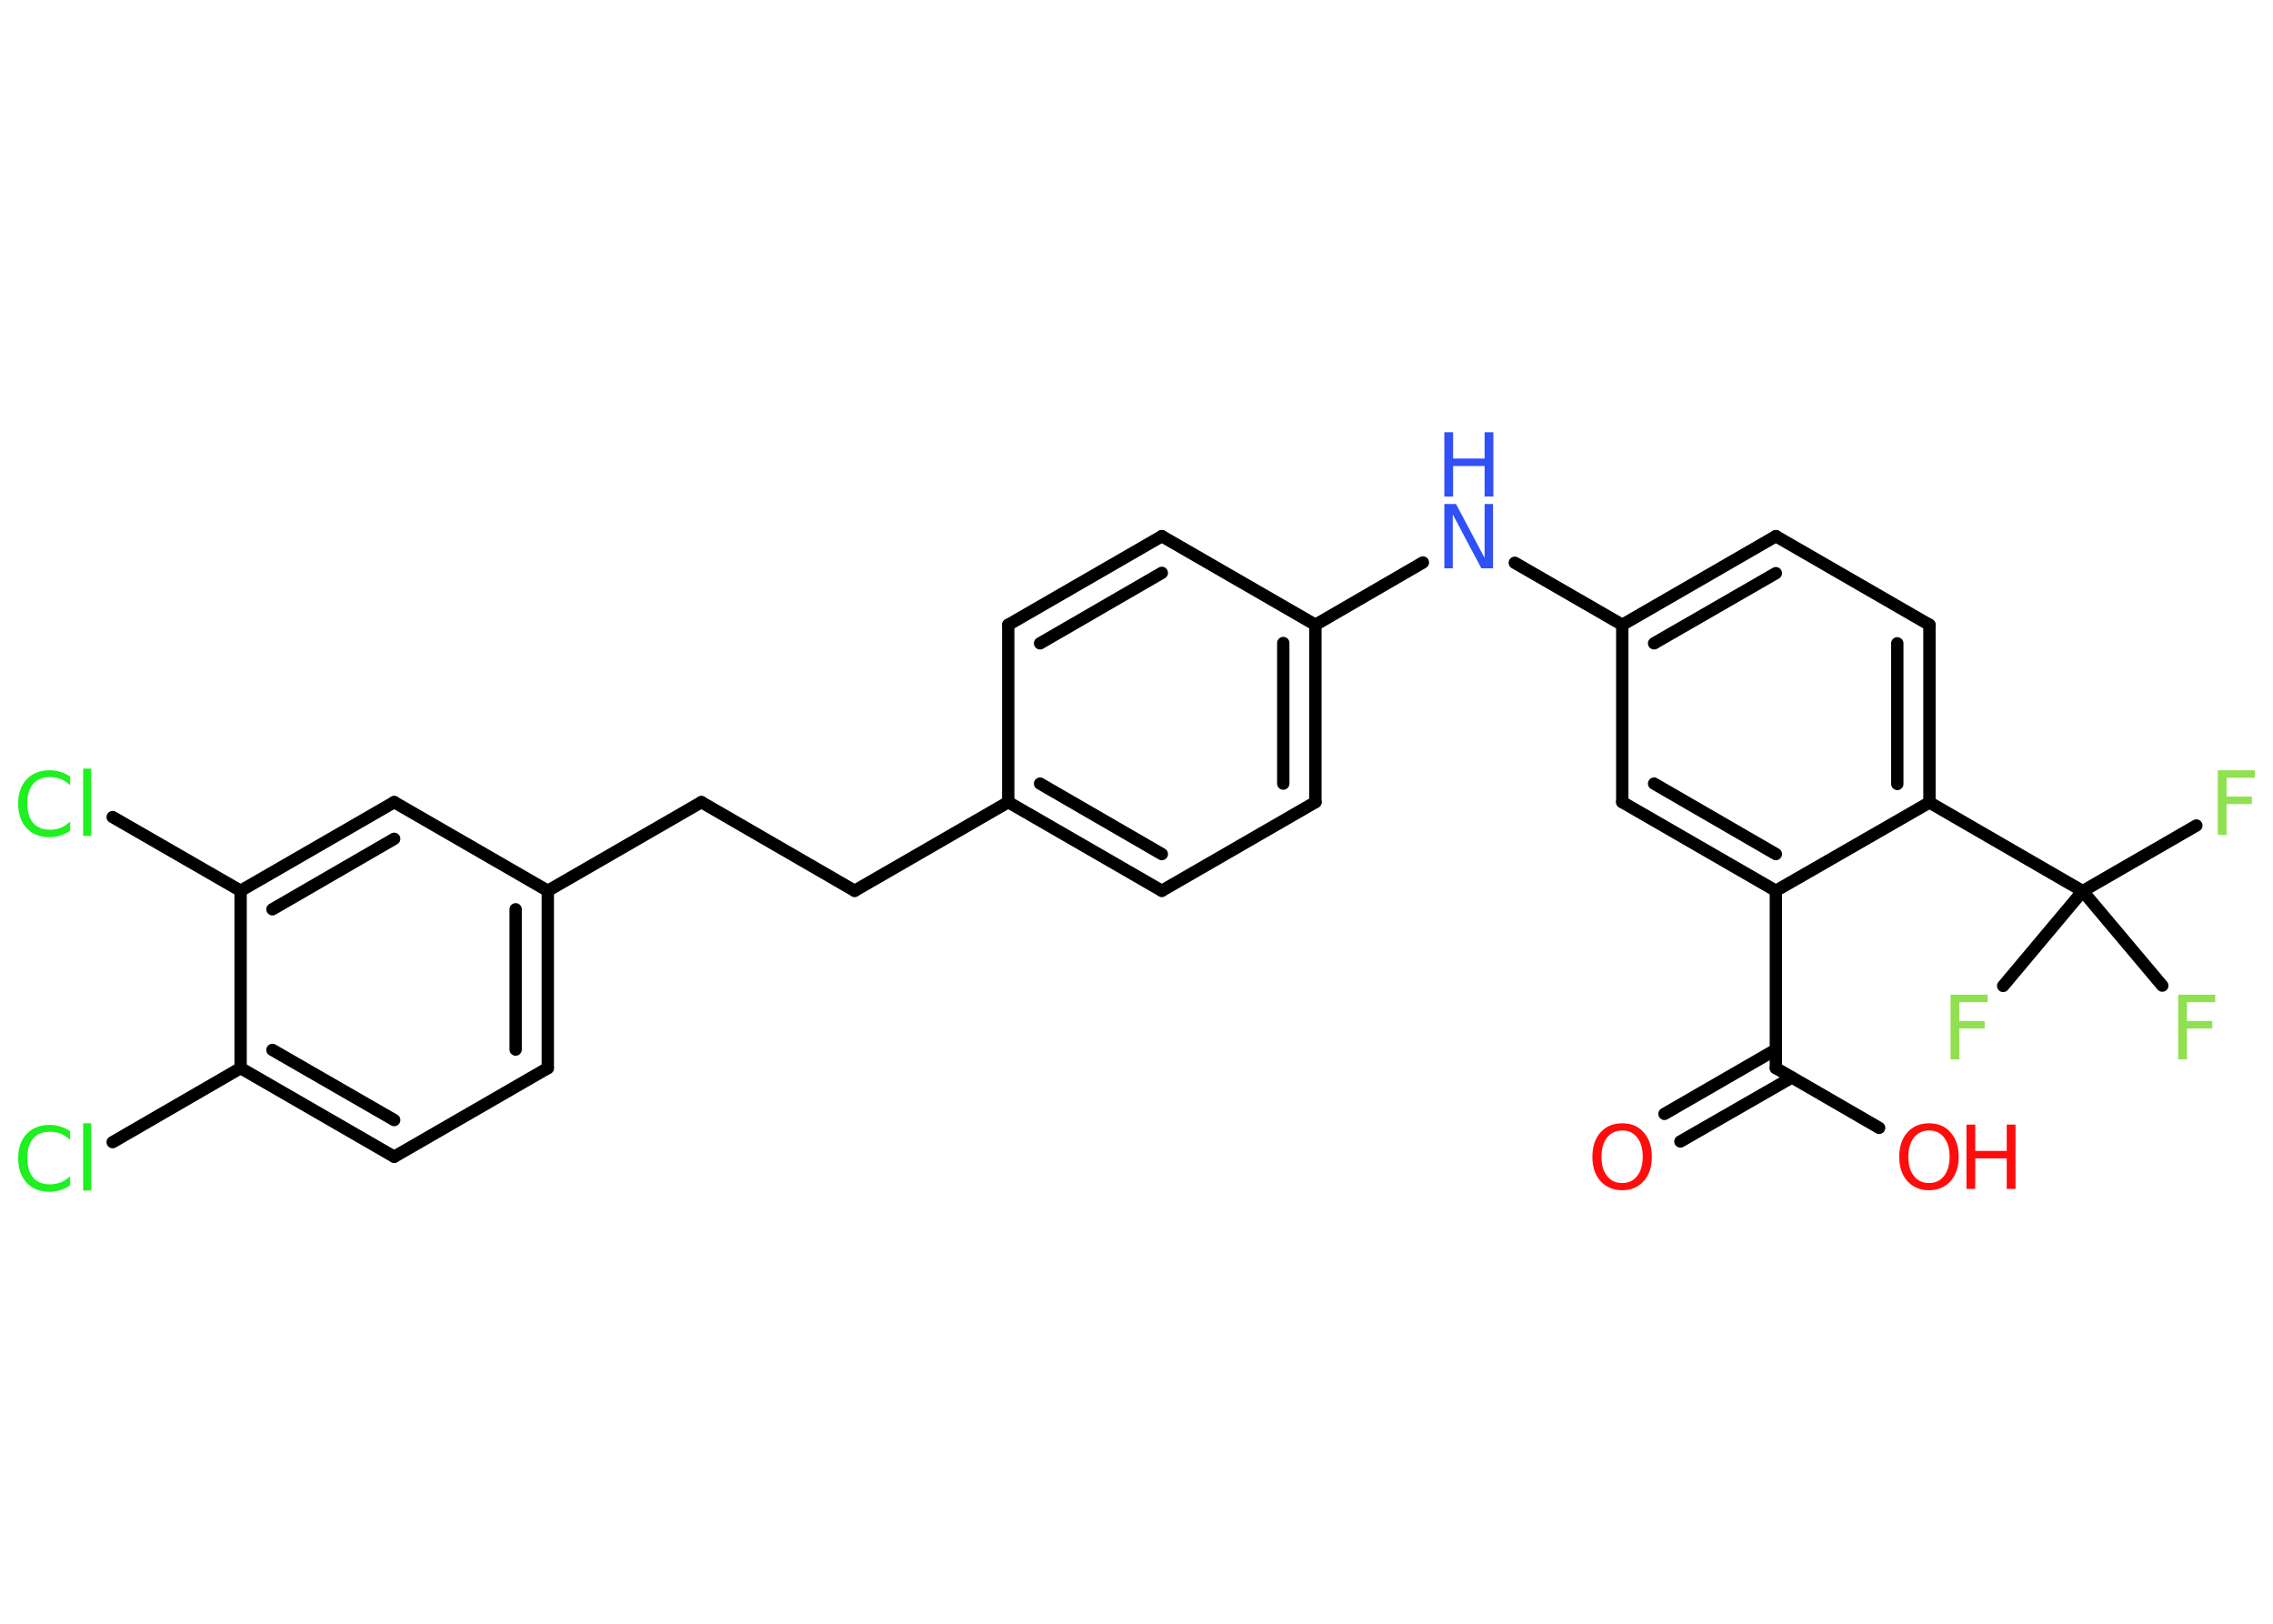 <?xml version='1.0' encoding='UTF-8'?>
<!DOCTYPE svg PUBLIC "-//W3C//DTD SVG 1.1//EN" "http://www.w3.org/Graphics/SVG/1.1/DTD/svg11.dtd">
<svg version='1.2' xmlns='http://www.w3.org/2000/svg' xmlns:xlink='http://www.w3.org/1999/xlink' width='70.0mm' height='50.0mm' viewBox='0 0 70.0 50.0'>
  <desc>Generated by the Chemistry Development Kit (http://github.com/cdk)</desc>
  <g stroke-linecap='round' stroke-linejoin='round' stroke='#000000' stroke-width='.38' fill='#90E050'>
    <rect x='.0' y='.0' width='70.0' height='50.0' fill='#FFFFFF' stroke='none'/>
    <g id='mol1' class='mol'>
      <g id='mol1bnd1' class='bond'>
        <line x1='51.26' y1='34.3' x2='54.69' y2='32.32'/>
        <line x1='51.75' y1='35.15' x2='55.18' y2='33.18'/>
      </g>
      <line id='mol1bnd2' class='bond' x1='54.69' y1='32.89' x2='57.87' y2='34.73'/>
      <line id='mol1bnd3' class='bond' x1='54.69' y1='32.89' x2='54.69' y2='27.43'/>
      <g id='mol1bnd4' class='bond'>
        <line x1='49.96' y1='24.7' x2='54.69' y2='27.43'/>
        <line x1='50.94' y1='24.13' x2='54.69' y2='26.3'/>
      </g>
      <line id='mol1bnd5' class='bond' x1='49.96' y1='24.7' x2='49.96' y2='19.24'/>
      <line id='mol1bnd6' class='bond' x1='49.96' y1='19.24' x2='46.65' y2='17.33'/>
      <line id='mol1bnd7' class='bond' x1='43.82' y1='17.32' x2='40.51' y2='19.24'/>
      <g id='mol1bnd8' class='bond'>
        <line x1='40.51' y1='24.7' x2='40.51' y2='19.24'/>
        <line x1='39.52' y1='24.13' x2='39.52' y2='19.8'/>
      </g>
      <line id='mol1bnd9' class='bond' x1='40.51' y1='24.7' x2='35.78' y2='27.43'/>
      <g id='mol1bnd10' class='bond'>
        <line x1='31.05' y1='24.7' x2='35.78' y2='27.43'/>
        <line x1='32.03' y1='24.13' x2='35.78' y2='26.3'/>
      </g>
      <line id='mol1bnd11' class='bond' x1='31.05' y1='24.7' x2='26.32' y2='27.43'/>
      <line id='mol1bnd12' class='bond' x1='26.32' y1='27.43' x2='21.6' y2='24.7'/>
      <line id='mol1bnd13' class='bond' x1='21.6' y1='24.7' x2='16.87' y2='27.43'/>
      <g id='mol1bnd14' class='bond'>
        <line x1='16.87' y1='32.89' x2='16.87' y2='27.43'/>
        <line x1='15.88' y1='32.32' x2='15.88' y2='28.0'/>
      </g>
      <line id='mol1bnd15' class='bond' x1='16.87' y1='32.89' x2='12.14' y2='35.62'/>
      <g id='mol1bnd16' class='bond'>
        <line x1='7.41' y1='32.89' x2='12.14' y2='35.62'/>
        <line x1='8.39' y1='32.33' x2='12.14' y2='34.49'/>
      </g>
      <line id='mol1bnd17' class='bond' x1='7.41' y1='32.89' x2='3.47' y2='35.17'/>
      <line id='mol1bnd18' class='bond' x1='7.41' y1='32.89' x2='7.41' y2='27.43'/>
      <line id='mol1bnd19' class='bond' x1='7.41' y1='27.43' x2='3.47' y2='25.16'/>
      <g id='mol1bnd20' class='bond'>
        <line x1='12.14' y1='24.7' x2='7.41' y2='27.43'/>
        <line x1='12.14' y1='25.83' x2='8.39' y2='28.0'/>
      </g>
      <line id='mol1bnd21' class='bond' x1='16.87' y1='27.43' x2='12.14' y2='24.7'/>
      <line id='mol1bnd22' class='bond' x1='31.05' y1='24.7' x2='31.05' y2='19.24'/>
      <g id='mol1bnd23' class='bond'>
        <line x1='35.78' y1='16.51' x2='31.05' y2='19.24'/>
        <line x1='35.78' y1='17.64' x2='32.03' y2='19.81'/>
      </g>
      <line id='mol1bnd24' class='bond' x1='40.51' y1='19.24' x2='35.78' y2='16.51'/>
      <g id='mol1bnd25' class='bond'>
        <line x1='54.69' y1='16.51' x2='49.96' y2='19.24'/>
        <line x1='54.69' y1='17.65' x2='50.94' y2='19.81'/>
      </g>
      <line id='mol1bnd26' class='bond' x1='54.69' y1='16.51' x2='59.42' y2='19.24'/>
      <g id='mol1bnd27' class='bond'>
        <line x1='59.42' y1='24.71' x2='59.42' y2='19.24'/>
        <line x1='58.43' y1='24.14' x2='58.43' y2='19.81'/>
      </g>
      <line id='mol1bnd28' class='bond' x1='54.69' y1='27.43' x2='59.42' y2='24.71'/>
      <line id='mol1bnd29' class='bond' x1='59.42' y1='24.71' x2='64.14' y2='27.44'/>
      <line id='mol1bnd30' class='bond' x1='64.14' y1='27.44' x2='67.64' y2='25.42'/>
      <line id='mol1bnd31' class='bond' x1='64.14' y1='27.44' x2='61.69' y2='30.36'/>
      <line id='mol1bnd32' class='bond' x1='64.14' y1='27.44' x2='66.59' y2='30.35'/>
      <path id='mol1atm1' class='atom' d='M49.96 34.81q-.29 .0 -.47 .22q-.17 .22 -.17 .59q.0 .38 .17 .59q.17 .22 .47 .22q.29 .0 .46 -.22q.17 -.22 .17 -.59q.0 -.38 -.17 -.59q-.17 -.22 -.46 -.22zM49.96 34.59q.42 .0 .66 .28q.25 .28 .25 .75q.0 .47 -.25 .75q-.25 .28 -.66 .28q-.42 .0 -.67 -.28q-.25 -.28 -.25 -.75q.0 -.47 .25 -.75q.25 -.28 .67 -.28z' stroke='none' fill='#FF0D0D'/>
      <g id='mol1atm3' class='atom'>
        <path d='M59.41 34.81q-.29 .0 -.47 .22q-.17 .22 -.17 .59q.0 .38 .17 .59q.17 .22 .47 .22q.29 .0 .46 -.22q.17 -.22 .17 -.59q.0 -.38 -.17 -.59q-.17 -.22 -.46 -.22zM59.41 34.59q.42 .0 .66 .28q.25 .28 .25 .75q.0 .47 -.25 .75q-.25 .28 -.66 .28q-.42 .0 -.67 -.28q-.25 -.28 -.25 -.75q.0 -.47 .25 -.75q.25 -.28 .67 -.28z' stroke='none' fill='#FF0D0D'/>
        <path d='M60.56 34.63h.27v.81h.97v-.81h.27v1.98h-.27v-.94h-.97v.94h-.27v-1.98z' stroke='none' fill='#FF0D0D'/>
      </g>
      <g id='mol1atm7' class='atom'>
        <path d='M44.48 15.52h.36l.88 1.66v-1.66h.26v1.98h-.36l-.88 -1.66v1.66h-.26v-1.98z' stroke='none' fill='#3050F8'/>
        <path d='M44.48 13.31h.27v.81h.97v-.81h.27v1.98h-.27v-.94h-.97v.94h-.27v-1.98z' stroke='none' fill='#3050F8'/>
      </g>
      <path id='mol1atm18' class='atom' d='M2.16 34.82v.28q-.14 -.13 -.29 -.19q-.15 -.06 -.33 -.06q-.34 .0 -.52 .21q-.18 .21 -.18 .6q.0 .39 .18 .6q.18 .21 .52 .21q.17 .0 .33 -.06q.15 -.06 .29 -.19v.28q-.14 .1 -.3 .15q-.16 .05 -.33 .05q-.45 .0 -.71 -.28q-.26 -.28 -.26 -.75q.0 -.48 .26 -.75q.26 -.28 .71 -.28q.18 .0 .33 .05q.16 .05 .3 .14zM2.56 34.59h.25v2.07h-.25v-2.07z' stroke='none' fill='#1FF01F'/>
      <path id='mol1atm20' class='atom' d='M2.16 23.9v.28q-.14 -.13 -.29 -.19q-.15 -.06 -.33 -.06q-.34 .0 -.52 .21q-.18 .21 -.18 .6q.0 .39 .18 .6q.18 .21 .52 .21q.17 .0 .33 -.06q.15 -.06 .29 -.19v.28q-.14 .1 -.3 .15q-.16 .05 -.33 .05q-.45 .0 -.71 -.28q-.26 -.28 -.26 -.75q.0 -.48 .26 -.75q.26 -.28 .71 -.28q.18 .0 .33 .05q.16 .05 .3 .14zM2.56 23.67h.25v2.07h-.25v-2.07z' stroke='none' fill='#1FF01F'/>
      <path id='mol1atm28' class='atom' d='M68.3 23.72h1.14v.23h-.87v.58h.78v.23h-.78v.95h-.27v-1.98z' stroke='none'/>
      <path id='mol1atm29' class='atom' d='M60.07 30.63h1.14v.23h-.87v.58h.78v.23h-.78v.95h-.27v-1.98z' stroke='none'/>
      <path id='mol1atm30' class='atom' d='M67.08 30.63h1.14v.23h-.87v.58h.78v.23h-.78v.95h-.27v-1.98z' stroke='none'/>
    </g>
  </g>
</svg>
